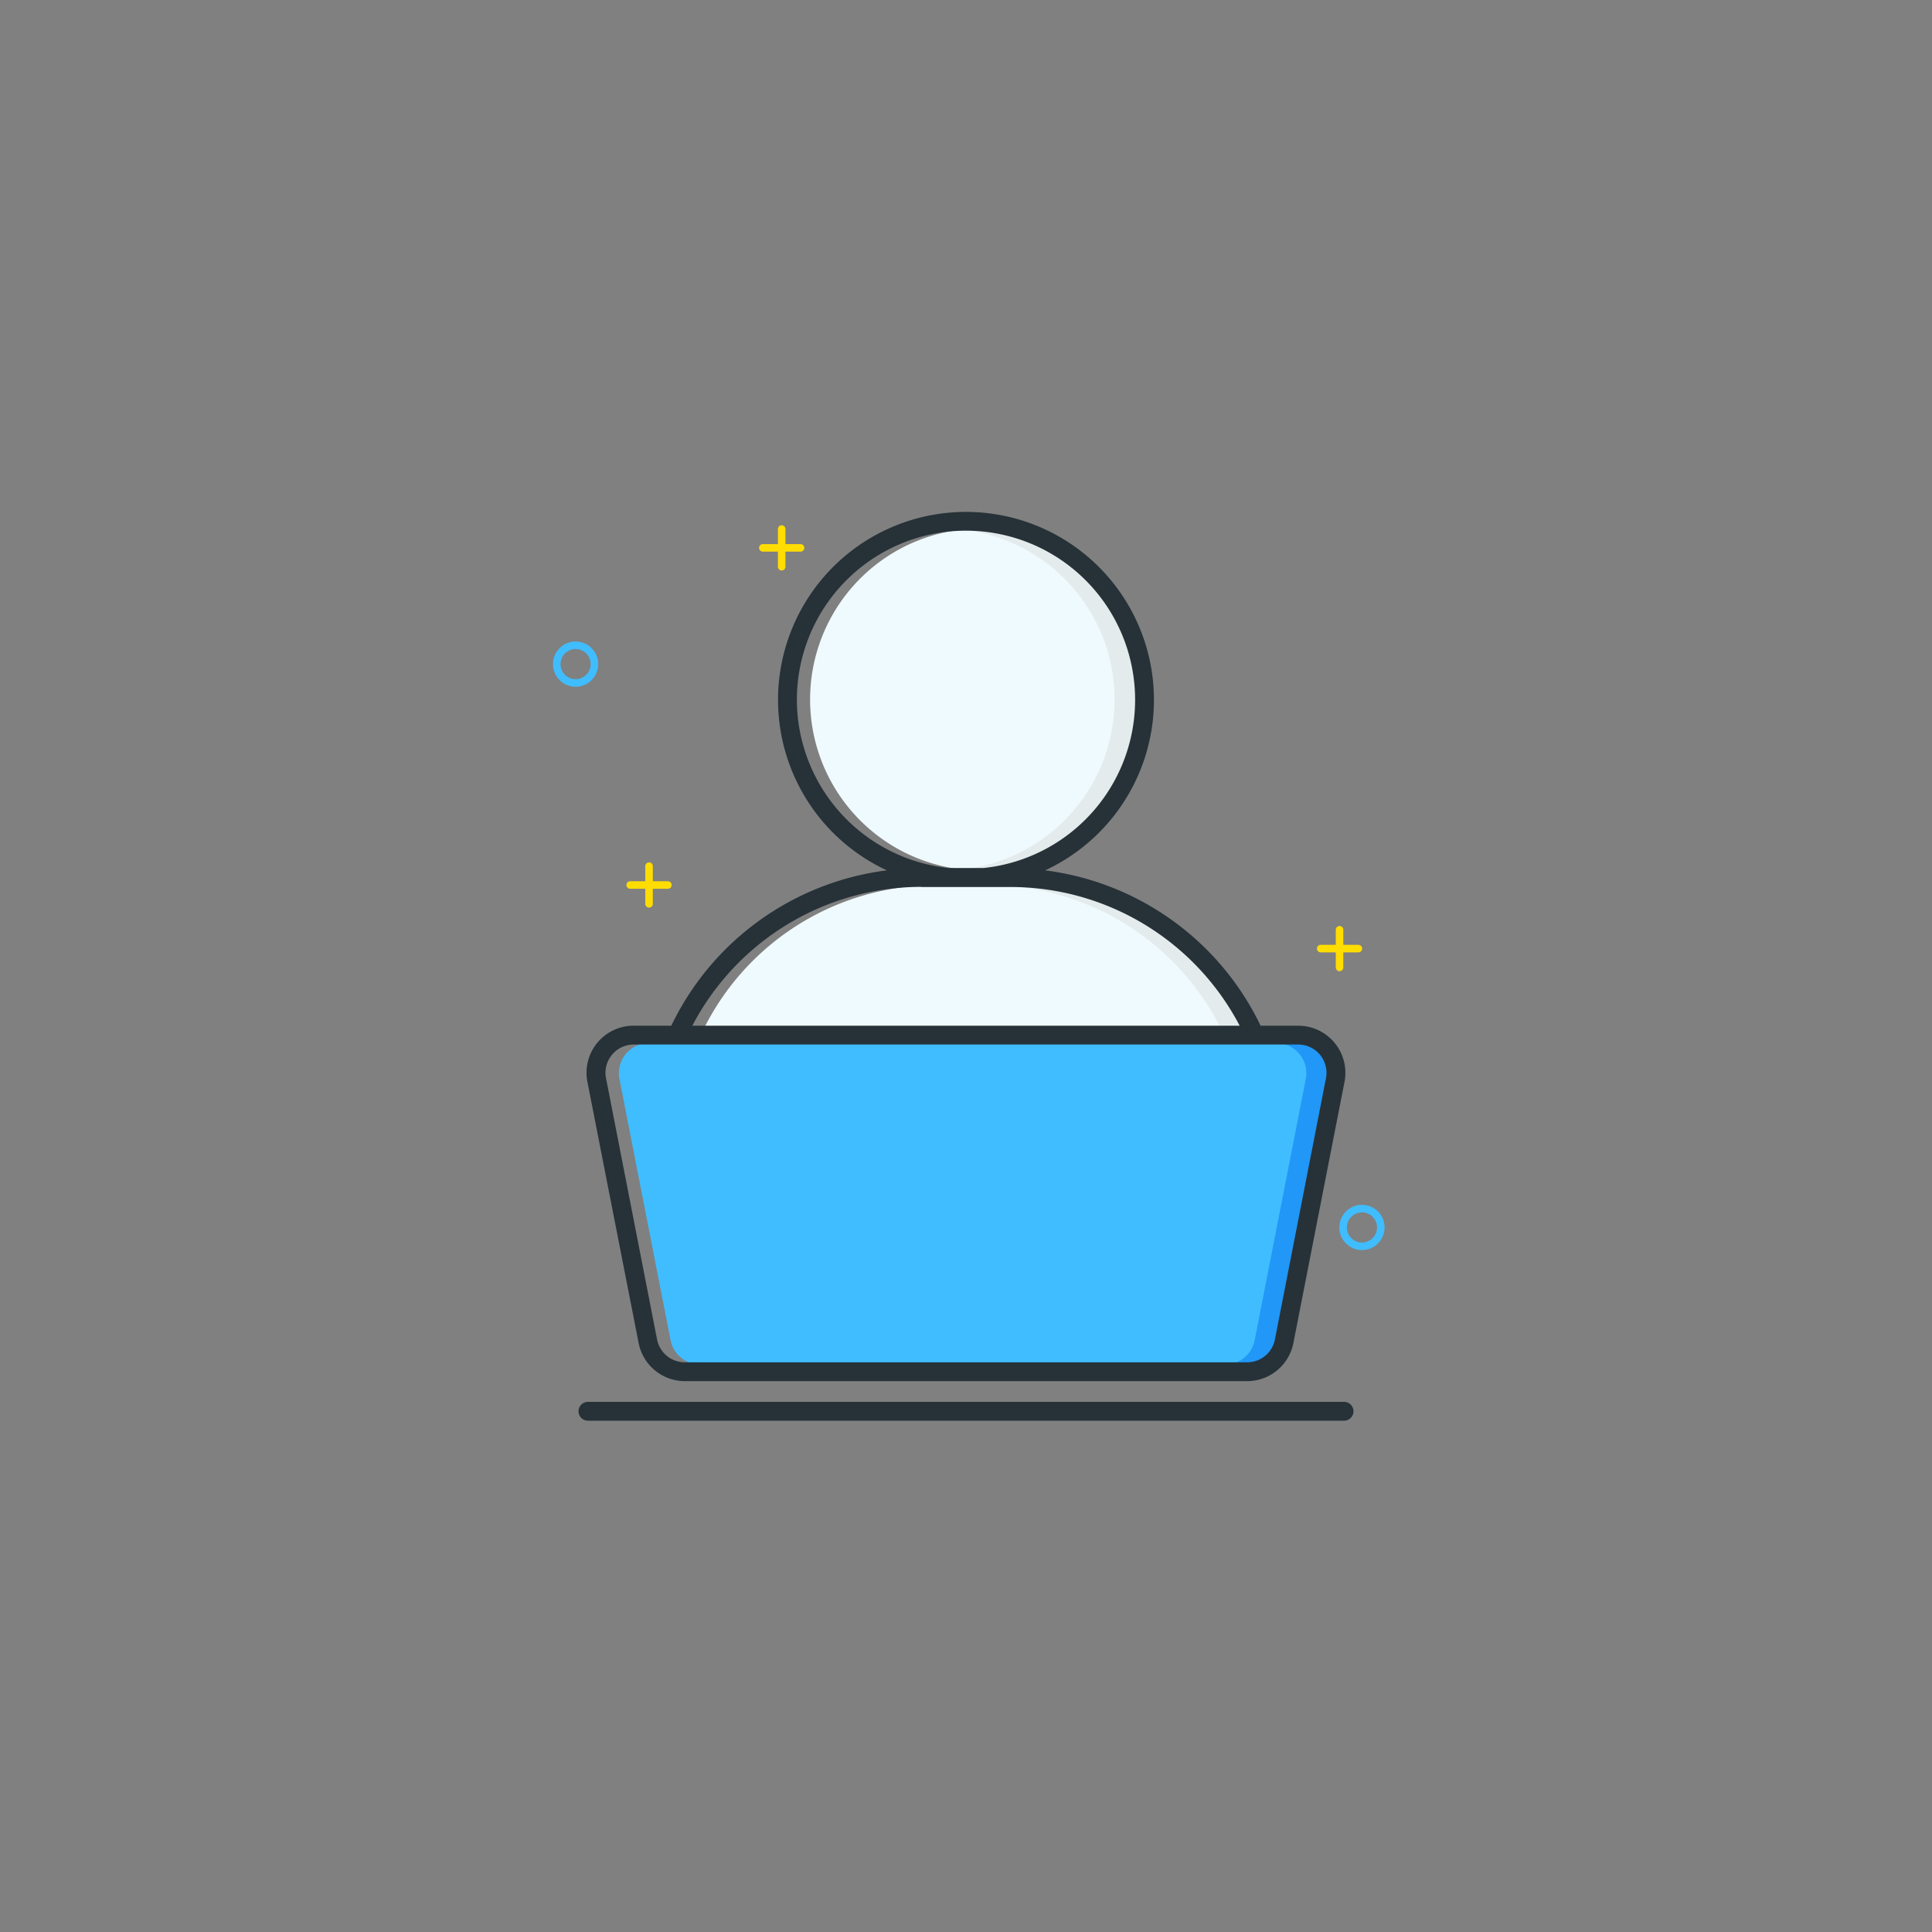 <?xml version="1.0" encoding="UTF-8" standalone="no" ?>
<!DOCTYPE svg PUBLIC "-//W3C//DTD SVG 1.1//EN" "http://www.w3.org/Graphics/SVG/1.1/DTD/svg11.dtd">
<svg xmlns="http://www.w3.org/2000/svg" xmlns:xlink="http://www.w3.org/1999/xlink" version="1.1" width="400" height="400" viewBox="0 0 400 400" xml:space="preserve">
<rect x="0" y="0" width="400" height="400" fill="#808080" stroke="none"/>
<desc>Created with Fabric.js 3.6.2</desc>
<defs>
</defs>
<g transform="matrix(0.78 0 0 0.78 203.13 198)" id="Layer_1"  >
<path style="stroke: none; stroke-width: 1; stroke-dasharray: none; stroke-linecap: butt; stroke-dashoffset: 0; stroke-linejoin: miter; stroke-miterlimit: 4; fill: rgb(239,250,254); fill-rule: nonzero; opacity: 1;"  transform=" translate(-132, -125.44)" d="M 58.92 143.62 l -0.38 0.73 H 205.47 l -0.38 -0.73 a 68.84 68.84 0 0 0 -61.18 -37.08 H 120.1 A 68.84 68.84 0 0 0 58.92 143.62 Z" stroke-linecap="round" />
</g>
<g transform="matrix(0.78 0 0 0.78 203.13 249.23)" id="Layer_1"  >
<path style="stroke: none; stroke-width: 1; stroke-dasharray: none; stroke-linecap: butt; stroke-dashoffset: 0; stroke-linejoin: miter; stroke-miterlimit: 4; fill: rgb(64,189,255); fill-rule: nonzero; opacity: 1;"  transform=" translate(-132, -191.02)" d="M 220.19 148.35 H 43.81 A 8 8 0 0 0 36 157.89 l 13.57 69.34 a 8 8 0 0 0 7.85 6.46 H 206.63 a 8 8 0 0 0 7.85 -6.46 L 228 157.89 A 8 8 0 0 0 220.19 148.35 Z" stroke-linecap="round" />
</g>
<g transform="matrix(0.78 0 0 0.78 203.13 144.73)" id="Layer_1"  >
<path style="stroke: none; stroke-width: 1; stroke-dasharray: none; stroke-linecap: butt; stroke-dashoffset: 0; stroke-linejoin: miter; stroke-miterlimit: 4; fill: rgb(239,250,254); fill-rule: nonzero; opacity: 1;"  transform=" translate(-132, -57.26)" d="M 136.66 102.54 h 0 a 45.4 45.4 0 1 0 -9.31 0 Z" stroke-linecap="round" />
</g>
<g transform="matrix(0.78 0 0 0.78 232.56 198)" id="Layer_1"  >
<path style="stroke: none; stroke-width: 1; stroke-dasharray: none; stroke-linecap: butt; stroke-dashoffset: 0; stroke-linejoin: miter; stroke-miterlimit: 4; fill: rgb(228,235,237); fill-rule: nonzero; opacity: 1;"  transform=" translate(-169.68, -125.44)" d="M 205.08 143.62 a 68.84 68.84 0 0 0 -61.18 -37.08 h -10 a 68.84 68.84 0 0 1 61.18 37.08 l 0.38 0.73 h 10 Z" stroke-linecap="round" />
</g>
<g transform="matrix(0.78 0 0 0.78 265.93 249.24)" id="Layer_1"  >
<path style="stroke: none; stroke-width: 1; stroke-dasharray: none; stroke-linecap: butt; stroke-dashoffset: 0; stroke-linejoin: miter; stroke-miterlimit: 4; fill: rgb(33,151,247); fill-rule: nonzero; opacity: 1;"  transform=" translate(-212.38, -191.02)" d="M 220.19 148.35 h -10 a 8 8 0 0 1 7.85 9.54 l -13.57 69.35 a 8 8 0 0 1 -7.85 6.46 h 10 a 8 8 0 0 0 7.85 -6.46 L 228 157.89 A 8 8 0 0 0 220.19 148.35 Z" stroke-linecap="round" />
</g>
<g transform="matrix(0.78 0 0 0.78 218.73 144.72)" id="Layer_1"  >
<path style="stroke: none; stroke-width: 1; stroke-dasharray: none; stroke-linecap: butt; stroke-dashoffset: 0; stroke-linejoin: miter; stroke-miterlimit: 4; fill: rgb(228,235,237); fill-rule: nonzero; opacity: 1;"  transform=" translate(-151.98, -57.24)" d="M 132 12 a 45.64 45.64 0 0 0 -5 0.28 a 45.38 45.38 0 0 1 0 90.21 l 0.36 0 h 9.31 A 45.39 45.39 0 0 0 132 12 Z" stroke-linecap="round" />
</g>
<g transform="matrix(0.78 0 0 0.78 199.99 195.97)" id="Layer_1"  >
<path style="stroke: none; stroke-width: 1; stroke-dasharray: none; stroke-linecap: butt; stroke-dashoffset: 0; stroke-linejoin: miter; stroke-miterlimit: 4; fill: rgb(38,50,56); fill-rule: nonzero; opacity: 1;"  transform=" translate(-127.99, -122.84)" d="M 49.78 143.85 h -10 a 12.5 12.5 0 0 0 -12.27 14.9 L 41.11 228.1 a 12.53 12.53 0 0 0 12.27 10.1 H 202.63 a 12.52 12.52 0 0 0 12.27 -10.1 l 13.57 -69.34 a 12.5 12.5 0 0 0 -12.27 -14.9 h -10 A 73.71 73.71 0 0 0 149 102.62 a 49.89 49.89 0 1 0 -42 0 A 73.7 73.7 0 0 0 49.78 143.85 Z m 166.41 5 a 7.5 7.5 0 0 1 7.36 8.94 L 210 227.14 a 7.51 7.51 0 0 1 -7.36 6.06 H 53.37 A 7.51 7.51 0 0 1 46 227.14 L 32.45 157.79 a 7.5 7.5 0 0 1 7.36 -8.94 H 216.19 Z M 83.11 57.39 A 44.89 44.89 0 1 1 132.63 102 h -9.26 A 45 45 0 0 1 83.11 57.39 Z m 33 49.65 H 139.9 a 68.67 68.67 0 0 1 60.74 36.81 H 55.36 A 68.67 68.67 0 0 1 116.1 107 Z" stroke-linecap="round" />
</g>
<g transform="matrix(0.78 0 0 0.78 200 292.19)" id="Layer_1"  >
<path style="stroke: none; stroke-width: 1; stroke-dasharray: none; stroke-linecap: butt; stroke-dashoffset: 0; stroke-linejoin: miter; stroke-miterlimit: 4; fill: rgb(38,50,56); fill-rule: nonzero; opacity: 1;"  transform=" translate(-128, -246)" d="M 228.35 243.5 H 27.65 a 2.5 2.5 0 0 0 0 5 h 200.7 a 2.5 2.5 0 1 0 0 -5 Z" stroke-linecap="round" />
</g>
<g transform="matrix(0.78 0 0 0.78 161.84 113.43)" id="Layer_1"  >
<path style="stroke: none; stroke-width: 1; stroke-dasharray: none; stroke-linecap: butt; stroke-dashoffset: 0; stroke-linejoin: miter; stroke-miterlimit: 4; fill: rgb(255,221,0); fill-rule: nonzero; opacity: 1;"  transform=" translate(-79.15, -17.19)" d="M 78.15 12.19 v 4 h -4 a 1 1 0 0 0 0 2 h 4 v 4 a 1 1 0 0 0 2 0 v -4 h 4 a 1 1 0 0 0 0 -2 h -4 v -4 a 1 1 0 1 0 -2 0 Z" stroke-linecap="round" />
</g>
<g transform="matrix(0.78 0 0 0.78 277.34 196.4)" id="Layer_1"  >
<path style="stroke: none; stroke-width: 1; stroke-dasharray: none; stroke-linecap: butt; stroke-dashoffset: 0; stroke-linejoin: miter; stroke-miterlimit: 4; fill: rgb(255,221,0); fill-rule: nonzero; opacity: 1;"  transform=" translate(-227, -123.39)" d="M 226 118.39 v 4 h -4 a 1 1 0 0 0 0 2 h 4 v 4 a 1 1 0 0 0 2 0 v -4 h 4 a 1 1 0 0 0 0 -2 h -4 v -4 a 1 1 0 0 0 -2 0 Z" stroke-linecap="round" />
</g>
<g transform="matrix(0.78 0 0 0.78 134.38 183.23)" id="Layer_1"  >
<path style="stroke: none; stroke-width: 1; stroke-dasharray: none; stroke-linecap: butt; stroke-dashoffset: 0; stroke-linejoin: miter; stroke-miterlimit: 4; fill: rgb(255,221,0); fill-rule: nonzero; opacity: 1;"  transform=" translate(-44, -106.54)" d="M 43 101.54 v 4 H 39 a 1 1 0 0 0 0 2 h 4 v 4 a 1 1 0 1 0 2 0 v -4 h 4 a 1 1 0 1 0 0 -2 H 45 v -4 a 1 1 0 0 0 -2 0 Z" stroke-linecap="round" />
</g>
<g transform="matrix(0.78 0 0 0.78 119.17 137.5)" id="Layer_1"  >
<path style="stroke: none; stroke-width: 1; stroke-dasharray: none; stroke-linecap: butt; stroke-dashoffset: 0; stroke-linejoin: miter; stroke-miterlimit: 4; fill: rgb(64,189,255); fill-rule: nonzero; opacity: 1;"  transform=" translate(-24.54, -48)" d="M 30.54 48 a 6 6 0 1 1 -6 -6 A 6 6 0 0 1 30.54 48 Z m -10 0 a 4 4 0 1 0 4 -4 A 4 4 0 0 0 20.54 48 Z" stroke-linecap="round" />
</g>
<g transform="matrix(0.78 0 0 0.78 281.98 254.13)" id="Layer_1"  >
<path style="stroke: none; stroke-width: 1; stroke-dasharray: none; stroke-linecap: butt; stroke-dashoffset: 0; stroke-linejoin: miter; stroke-miterlimit: 4; fill: rgb(64,189,255); fill-rule: nonzero; opacity: 1;"  transform=" translate(-232.94, -197.29)" d="M 238.94 197.29 a 6 6 0 1 1 -6 -6 A 6 6 0 0 1 238.94 197.29 Z m -10 0 a 4 4 0 1 0 4 -4 A 4 4 0 0 0 228.94 197.29 Z" stroke-linecap="round" />
</g>
</svg>